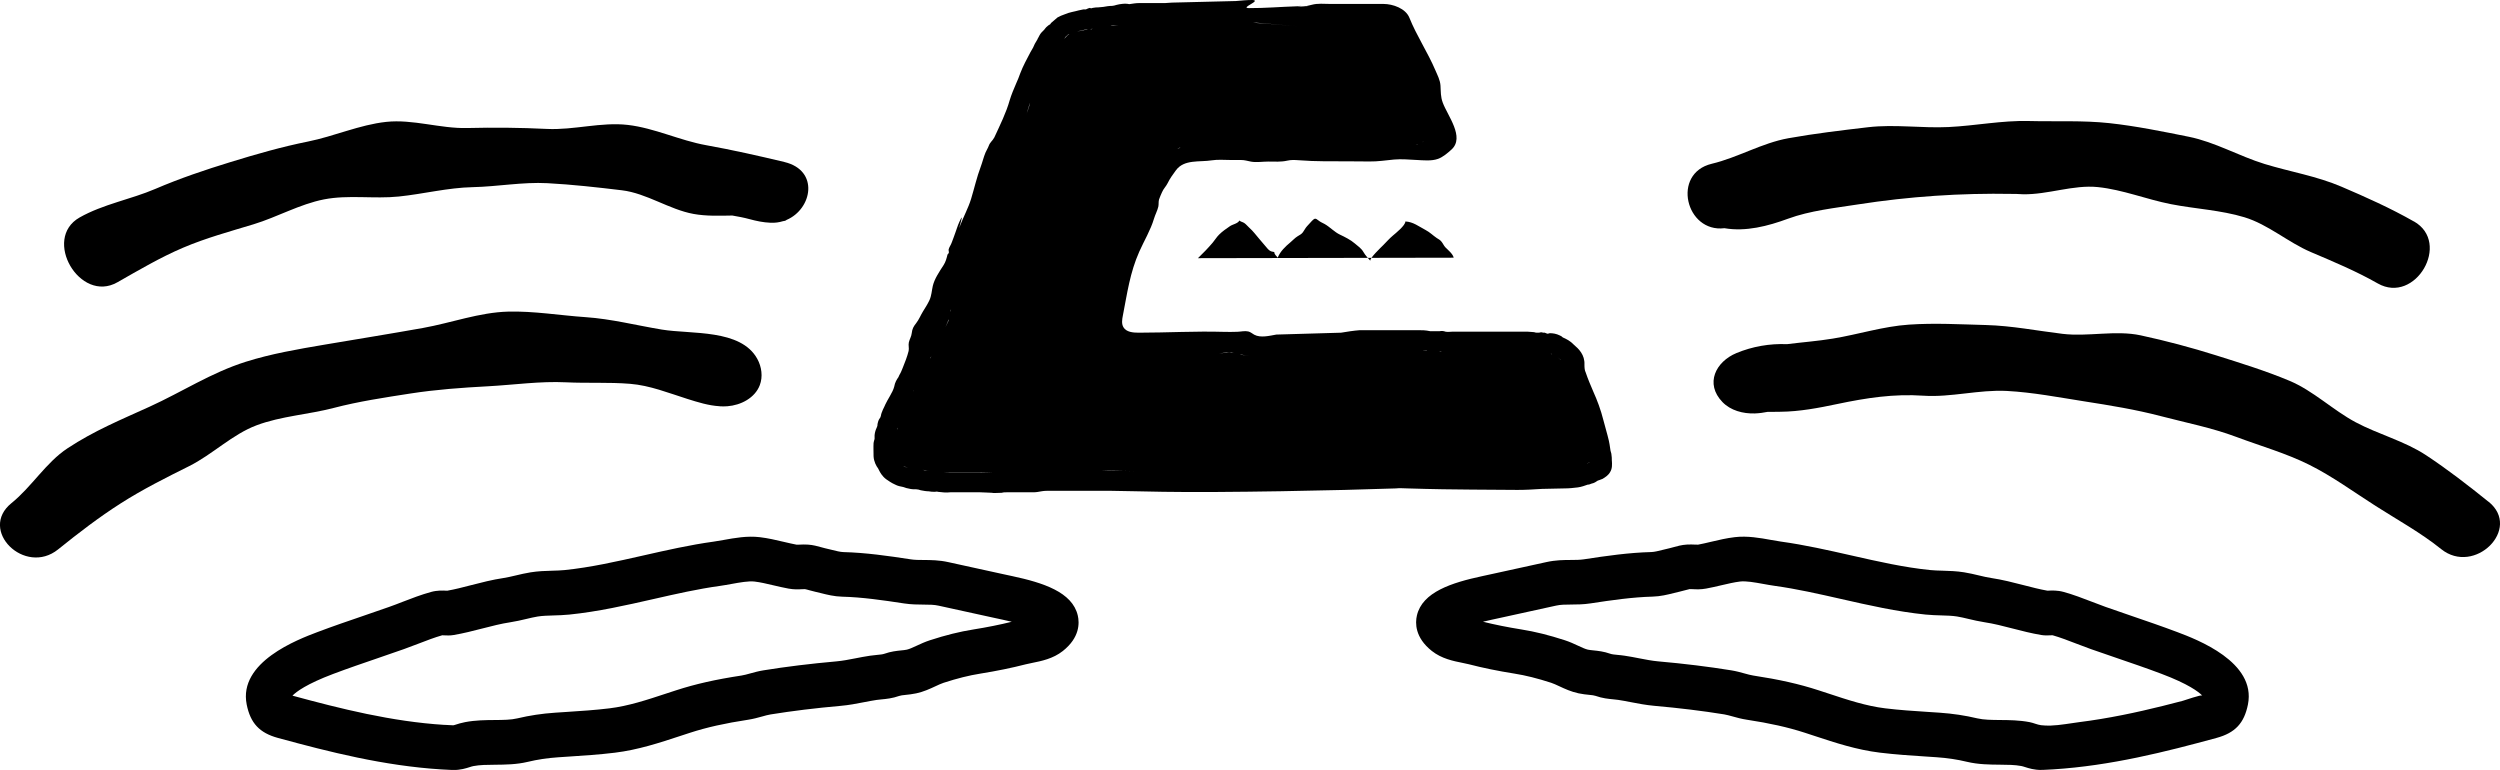 <svg id="topImg" viewBox="0 0 862.51 265.64">
  <defs>
    <style>
      .serpcls1 {
        fill: none;
        stroke: #002235;
        stroke-linecap: round;
        stroke-linejoin: round;
        stroke-width: 13.73px;
      }

      .serpcls2 {
        fill: #002235;
      }

      .serpcls2, .serpcls3, .serpcls4 {
        stroke-width: 0px;
      }

      .serpcls3 {
        fill: #002235;
      }

      .serpcls4 {
        fill: #fff;
      }
    </style>
  </defs>
  <g>
    <path class="serpcls2" d="M556.09,158.95c0-.61,0-1.47-.17-2.43-.26-.7-.35-1.39-.43-2-.09-.87-.26-1.56-.44-2.52-.26-1.22-.61-2.34-.95-3.64-.26-1.04-.61-2.17-.87-3.21-.95-3.82-2.25-7.2-3.47-9.89-.95-2.25-1.91-4.42-2.69-6.77-.35-.69-.43-1.56-.43-2.69.17-3.39-2-5.47-3.64-6.86-1.22-1.3-2.61-2-3.82-2.52-.35-.35-.61-.52-1.04-.69-1.22-.61-2.43-.78-3.47-.78l-.61.17h-.26l-.87-.35h-.61c-.35-.17-.69-.17-1.3,0h-.87c-.17,0-.35,0-.87-.17-.61,0-1.47-.17-2.25-.17h-25.99c-.7,0-1.47.17-2.34,0-.43-.17-1.22-.35-2-.17h-3.3c-1.56-.35-2.86-.35-4.25-.35h-19.96c-2.25.17-4.42.52-6.51.87,0,0-22.35.65-22.35.65-2.25.39-5.4,1.24-7.6.05-.72-.39-1.25-.94-2.08-1.13-1.2-.27-2.54.08-3.75.12-1.58.05-3.19.07-4.77.02-9.64-.29-19.54.29-29.26.29-1.96,0-4.27-.19-5.27-1.87-.71-1.19-.47-2.7-.2-4.06,1.52-7.78,2.43-14.75,5.66-22.03,1.63-3.67,3.92-7.46,5.07-11.35.41-1.38,1.23-2.92,1.5-4.17.18-.82.02-1.65.24-2.46.19-.69.72-1.77,1.03-2.51.48-1.18,1.41-2.03,1.96-3.16.79-1.62,1.78-2.97,2.84-4.41,2.84-3.88,8.18-2.77,12.34-3.44,2.12-.34,4.43-.12,6.58-.12,1.16,0,2.33,0,3.49,0,1.37,0,2.28.34,3.53.57,1.82.33,4.09-.03,5.95-.03,2.17,0,4.38.18,6.49-.31,1.34-.31,2.59-.25,3.95-.15,2.98.21,5.95.36,8.94.36,2.7,0,12.8.02,15.49.07,2.92.05,5.63-.41,8.52-.67,2.58-.23,5.18.03,7.76.15,2.35.12,5.12.43,7.39-.38,1.66-.59,3.37-2.05,4.66-3.23,4.66-4.26-1.39-11.68-3.03-16.17-.77-2.09-.65-3.71-.78-5.87-.12-1.92-1.04-3.59-1.78-5.33-2.62-6.16-6.49-11.94-8.94-18.07-1.29-3.24-5.72-4.78-8.97-4.78-3.64,0-14.67,0-18.31,0-2.19,0-4.29-.28-6.44.3-.62.17-1.18.3-1.73.41.68.01.93.03-.01.04-.06,0-.12,0-.18,0-.84.15-1.67.22-2.65.12-.22-.02-.36-.04-.46-.06-5.5.17-11.25.66-16.62.63-3.29-.01,4.51-2.62,1.23-2.8-2,0-3.68.18-5.77.36l-21.99.54c-.87,0-1.74.17-2.52.17h-9.03c-.96,0-1.82.17-3.13.35-.17,0-.35,0-.61-.09-.61-.08-1.22-.08-1.82,0-.7.09-1.39.17-2,.35-.61.17-1.13.35-1.56.35-1.04,0-2.08.17-3.04.35-.61,0-1.13.17-1.82.17-.35,0-1.04,0-1.82.17l-.61.17-.35-.17-.61.17c-.26.17-.52.17-.78.35h-.87l-1.65.35c-1.47.43-3.12.61-4.68,1.3-1.04.35-1.83.7-2.61,1.13-.61.52-1.22,1.04-1.82,1.56-.35.26-.52.43-.69.78-.35.17-.87.52-1.39,1.04l-.44.52c-.09.17-.26.35-.43.52-.44.43-1.04.95-1.48,1.82-.26.43-.35.78-.61,1.13,0,.17-.17.35-.26.52-.52.78-.96,1.65-1.31,2.52l-.95,1.65c-1.22,2.34-2.52,4.69-3.47,7.2-.43,1.3-.95,2.43-1.47,3.64-.78,1.82-1.56,3.64-2.17,5.64-1.22,4.34-3.3,8.5-5.3,12.84-.62,1.18-1.47,1.63-1.93,2.9-.31.87-.78,1.51-1.12,2.33-.66,1.57-1.06,3.32-1.65,4.89-1.37,3.63-2.21,7.44-3.33,11.11-.98,3.2-2.66,6.21-3.87,9.42-.95,2.5,1.54-4.85.33-2.55-.76,1.44-1.35,3.15-1.82,4.59-.43,1.31-.92,2.5-1.38,3.75-.26.71-.85,1.52-1,2.2-.08.37.14.8.06,1.17-.06.27-.42.48-.46.65-.32,1.28-.61,2.46-1.37,3.64-1.41,2.18-3.12,4.69-3.69,7.11-.38,1.63-.44,3.41-1.16,4.95-.65,1.39-1.45,2.62-2.23,3.88-.77,1.24-1.42,2.87-2.35,4.05-.9,1.14-1.36,1.91-1.53,3.44-.13,1.18-.72,2.01-1,3.18-.23.98.14,2.03-.08,2.97-.47,1.95-1.29,3.97-2.02,5.8-.35.87-.69,1.74-1.13,2.43-.08.26-.26.43-.35.78-.61.87-1.21,1.82-1.47,3.3-.26,1.04-.86,2.17-1.56,3.39-.52.87-1.04,1.82-1.47,2.69l-.35.78c-.35.7-.69,1.39-.96,2.17-.17.35-.17.69-.26,1.04s-.17.52-.17.52c-.26.35-.69.95-.87,1.82-.08.35-.17.61-.17,1.13-.08.17-.17.52-.26.69-.26.52-.61,1.47-.7,2.52v1.3c-.17.52-.26.87-.35,1.39-.09,1.47,0,3.12,0,4.6.09,1.82.95,3.39,1.56,4.17l.35.69c.35.69,1.04,2,2.43,3.04.78.52,1.82,1.3,3.04,1.82.95.52,1.91.69,2.86.87.35.08.69.26,1.04.35,1.04.26,1.91.43,2.6.43h.78c.52,0,1.13.17,1.65.35.95.17,1.82.35,2.69.35.78.17,1.47.17,2.17.17.35,0,.78-.17.96,0,1.47.17,2.86.35,4.34.17h10.32c1.65,0,2.7.17,4,.17.34.08.69.08,1.04.08.78,0,1.56-.08,2.43-.08.52-.17,1.13-.17,1.65-.17h9.2c.95,0,1.91-.17,2.86-.35.95-.17,1.91-.17,2.95-.17h20.4c6.16.17,12.32.17,18.57.35,20.48.35,61.23-.48,80.33-1.17,1.3-.17,2.69,0,3.99,0,2,0,4.08.17,6.16.17,3.82.17,27.98.35,31.8.35,2.86,0,5.64-.17,8.42-.35,2.6,0,5.21-.17,7.81-.17,1.65,0,3.04-.17,4.6-.35,1.21-.17,2.43-.61,3.38-.95.52,0,.87-.17,1.3-.35.96-.17,1.65-.69,2.17-1.04l.52-.17c.35-.17.78-.26,1.13-.43.87-.52,2-1.22,2.61-2.34.78-1.22.69-2.69.61-3.91ZM490.93,48.94h.44c-.17,0-.35,0-.52.08,0-.08.08-.08.08-.08ZM488.94,49.81h.17l-.17.08c-.17,0-.35,0-.52.08.17-.08.35-.08.52-.17ZM433.4,7.84c2.17.09,13.17,1.26,15.42,1.26-2.25,0-13.25-1.17-15.42-1.17-.69-.09-1.3-.09-2-.09h2ZM406.76,51.06c.17-.08.35-.17.52-.26-.17.17-.35.26-.52.35h-.61c.26,0,.43-.09.61-.09ZM309.53,147.97c0,.09-.08.26-.08.52,0-.26.08-.43,0-.52l.26-.44-.17.44ZM311.62,160.82c.61.26,1.13.35,1.65.52-.52-.17-1.13-.17-1.65-.52ZM315.17,135.21c.09-.17.09-.35.09-.43l.08-.08c-.08.17-.08.35-.17.52ZM319.08,162.29c-.26-.08-.52-.17-.87-.26.26.08.61.17.87.17l1.56.26c-.52-.08-1.04-.17-1.56-.17ZM321.07,123.41c-.08.17-.17.26-.26.35.09-.09.18-.26.18-.35.17-.26.35-.52.52-.78-.17.26-.35.52-.43.78ZM328.02,106.92l.09-.08c0,.26-.09.61-.09.86v-.78ZM327.15,110.57c.08-.08.17-.26.26-.43-.09.26-.17.43-.17.52-.35.78-.69,1.48-1.04,2.17.26-.69.61-1.39.96-2.25ZM338.26,162.99h-10.41c-.87,0-1.56-.08-2.26-.17.69.09,1.39.09,2.26.09h10.41c1.47,0,2.86.08,4.25.17-1.39-.08-2.78-.08-4.25-.08ZM355.12,36.48c-.35,1.13-.69,2.17-1.13,3.21.44-1.04.69-2.17,1.04-3.21.08-.35.26-.7.35-1.04-.09.35-.17.7-.26,1.04ZM368.57,12.01c-.26.17-.52.44-.69.61l-.52.61h-.09l.52-.7c.26-.17.52-.35.69-.61.26-.08.44-.17.61-.17-.17,0-.34.09-.52.26ZM374.91,10.19l-1.13.26c-.78.17-1.47.26-2.17.43.61-.17,1.31-.35,2.17-.52l1.13-.26c.08,0,.26.08.35.08h-.35ZM376.47,10.1h-.43c.09,0,.26,0,.35-.09l.61-.08-.52.17ZM383.67,8.89c.87,0,1.47-.08,2.17-.17-.69.09-1.3.26-2.08.26h-.61c.17-.09.35-.09.52-.09ZM382.69,162.46c-1.56-.08-3.21-.08-4.78-.08h4.78c3.12.08,6.25.08,9.37.17-3.13-.09-6.25-.09-9.37-.09ZM424.95,121.68c-.34,0-.61-.09-.86-.09-.35,0-.7.09-.96.09-.86.08-1.73.17-2.52.26.87-.09,1.65-.26,2.43-.35h1.91c.35.09.61.17.96.26-.35-.08-.61-.17-.96-.17ZM428.08,122.37c-.09-.08-.17-.08-.26-.08h.26c1.04.26,2.08.43,3.12.52-1.04-.09-2.08-.26-3.12-.44ZM492.09,121.03c-.52-.09-.95-.09-1.47-.09.52,0,1.04-.08,1.47,0,.17.09.35.09.43.09h-.43ZM496.95,121.2l-.44-.08h.44c.17.08.35.08.52.17-.17,0-.34-.09-.52-.09ZM535.08,122.06v-.08c.17.08.26.26.43.35-.17-.09-.26-.17-.43-.26ZM538.38,124.15c-.26-.35-.69-.61-1.04-.87.35.26.78.52,1.04.78v.09ZM548.19,159.64l-.26.09-.26.17v-.09l.26-.08.26-.17c.09,0,.18-.09.26-.09-.08.09-.17.09-.26.17Z"/>
    <path class="serpcls2" d="M450.79,2.07c-1.28-.03-4.1-.04-3.31.1,1.05-.03,2.09-.06,3.11-.06.06-.01.13-.03.19-.04Z"/>
  </g>
  <path class="serpcls1" d="M413.3,89.07c1.74-1.68,3.54-3.53,5.09-5.36.78-.92,1.32-1.89,2.2-2.76,1.14-1.14,2.41-2,3.75-2.92.98-.67,2.68-.87,3.26-1.94.42.4,1.14.5,1.66.84.64.42,1.2,1.16,1.76,1.65,1.35,1.18,2.31,2.57,3.48,3.9.81.92,1.57,1.8,2.35,2.76.92,1.14,1.33,1.52,2.78,1.72.04.91.71,1.25,1.18,1.93.89-2.18,2.65-3.84,4.4-5.3.86-.71,1.52-1.5,2.49-2.09.65-.4,1.32-.71,1.79-1.35.54-.72.84-1.45,1.45-2.11.56-.6,1.14-1.28,1.71-1.86.93-.93,1.19-.95,2.22-.12.72.58,1.36.8,2.12,1.22,1.87,1.06,3.4,2.78,5.31,3.68,1.63.77,3.74,1.83,5.09,3.02,1.19,1.04,2.23,1.62,3.03,3.02.66,1.16,1.46,1.9,2.34,2.96-.26-.88,3.66-4.57,4.5-5.42,1.12-1.14,2.1-2.25,3.29-3.26.96-.81,4.34-3.52,4.31-4.87,2.7.12,4.66,1.74,6.96,2.94,1.45.75,2.54,1.87,3.86,2.77.78.54,1.01.51,1.65,1.27.49.59.8,1.38,1.34,1.95.88.91,2.58,2.23,2.86,3.57"/>
  <path class="serpcls3" d="M156.4,265.64c-.22,0-.45,0-.68-.01-1.15-.05-2.3-.11-3.45-.18h0c-19.84-1.24-38.71-6.04-56.35-10.85-6.38-1.74-9.51-5.08-10.81-11.54-2.93-14.67,17.65-22.43,24.41-24.99,5.3-2,10.7-3.85,15.92-5.63,2.93-1,5.86-2.01,8.78-3.04,1.51-.53,3.04-1.12,4.65-1.75,3.15-1.22,6.41-2.47,9.84-3.42,2.14-.59,4.04-.5,5.3-.44.1,0,.2.01.29.01,2.62-.46,5.34-1.16,8.22-1.91,3.59-.93,7.3-1.88,11.2-2.47,1.33-.2,2.74-.54,4.24-.89,1.61-.38,3.28-.78,5.09-1.07,2.62-.42,5.07-.5,7.44-.56,1.52-.04,2.96-.09,4.29-.22,9-.92,17.86-2.93,27.23-5.05,7.87-1.79,16-3.63,24.24-4.77,1.03-.14,2.19-.35,3.41-.57,3.81-.69,8.13-1.48,12.48-.96,2.86.34,5.58.98,8.2,1.6,1.58.37,3.07.72,4.49.99.13.02.68,0,1.05-.02.76-.04,1.7-.08,2.83-.01,1.8.11,3.41.57,4.7.93.4.11.8.23,1.17.31.77.17,1.55.36,2.34.56,1.54.39,3,.75,4.04.78,7.71.2,15.42,1.3,23.29,2.51,1.35.21,2.79.21,4.46.22,2.49.02,5.31.03,8.48.74,6.29,1.41,12.71,2.8,18.92,4.15l3.11.67c10.64,2.28,20.74,5.5,22.62,13.59.6,2.58.73,7.6-5.17,12.26-3.35,2.65-7.38,3.46-10.62,4.11-.8.16-1.56.31-2.16.47-4.78,1.23-10.04,2.31-15.66,3.21-3.9.62-7.94,1.63-12.69,3.17-.8.26-1.77.71-2.8,1.19-1.91.89-4.08,1.9-6.64,2.45-1.4.3-2.64.42-3.64.53-1.08.11-1.72.18-2.22.36-2.37.84-4.48,1.04-6.17,1.2-.53.05-1.07.1-1.63.18-1.43.21-2.87.49-4.4.79-2.54.5-5.17,1.01-8.06,1.26-8.69.77-16.59,1.74-24.16,2.96-.85.14-1.85.41-2.9.71-1.41.39-3.02.84-4.8,1.11-8.07,1.23-14.25,2.62-20.06,4.5-1.1.36-2.2.72-3.3,1.08-7.19,2.37-14.62,4.82-22.66,5.8-5.35.65-10.57.99-15.62,1.32-1.29.08-2.59.17-3.9.26-3.76.26-7.1.76-10.51,1.58-3.9.93-7.82.96-11.29.99-2.7.02-5.25.04-7.43.46-.42.08-.8.2-1.33.37-1.25.4-3.08.99-5.62.99ZM153.23,250.07c1.04.06,2.08.12,3.12.16.12,0,.15,0,.95-.25.77-.25,1.81-.58,3.16-.84,3.55-.68,7.09-.71,10.21-.73,2.9-.02,5.64-.04,7.82-.57,4.2-1,8.46-1.65,13.03-1.96,1.33-.09,2.65-.18,3.96-.26,5.06-.33,9.85-.64,14.77-1.24,6.52-.79,12.91-2.9,19.69-5.14,1.12-.37,2.25-.74,3.37-1.1,6.63-2.15,13.57-3.72,22.5-5.08.87-.13,1.91-.42,3-.72,1.35-.37,2.88-.8,4.56-1.07,7.93-1.28,16.19-2.29,25.25-3.1,2.09-.19,4.22-.6,6.47-1.04,1.63-.32,3.31-.65,5.09-.91.83-.12,1.64-.2,2.44-.28,1.06-.1,1.9-.18,2.46-.38,2.29-.81,4.26-1.01,5.84-1.17.74-.07,1.39-.14,1.94-.26.87-.19,2.09-.75,3.38-1.35,1.34-.62,2.86-1.33,4.55-1.88,5.53-1.8,10.31-2.98,15.02-3.73,4.75-.76,9.2-1.65,13.25-2.66-.92-.23-1.94-.46-3.07-.7l-3.15-.68c-6.23-1.35-12.68-2.75-19.02-4.17-1.54-.35-3.23-.36-5.2-.37-1.99-.01-4.24-.03-6.7-.4-7.36-1.13-14.54-2.16-21.35-2.33-2.75-.07-5.22-.69-7.39-1.24-.63-.16-1.26-.32-1.88-.45-.66-.14-1.35-.33-2.06-.53-.5-.14-1.26-.36-1.54-.39-.21-.01-.6,0-1.05.03-1.14.06-2.7.14-4.6-.21-1.8-.33-3.55-.74-5.25-1.14-2.3-.54-4.48-1.06-6.47-1.29-2.05-.24-5.03.3-7.91.82-1.33.24-2.7.49-4.05.68-7.59,1.05-15.05,2.74-22.94,4.54-9.41,2.14-19.14,4.35-29.08,5.36-1.89.19-3.68.24-5.4.29-1.96.06-3.81.11-5.44.37-1.25.2-2.57.52-3.97.85-1.74.41-3.54.84-5.52,1.14-3.12.47-6.29,1.29-9.64,2.15-3.21.83-6.52,1.68-9.92,2.25-1.22.21-2.3.15-3.16.11-.22-.01-.54-.03-.73-.03h0c-2.62.74-5.31,1.78-8.14,2.87-1.64.63-3.35,1.29-5.07,1.9-2.97,1.05-5.94,2.07-8.92,3.09-5.11,1.75-10.4,3.56-15.47,5.47-9.23,3.48-12.76,6.16-14.07,7.5,16.6,4.51,34.28,8.95,52.34,10.08h0Z"/>
  <path class="serpcls3" d="M270.63,55.89c-8.95-2.14-17.9-4.16-27.02-5.8-9.08-1.63-17.8-5.92-26.99-6.99-9.18-1.07-18.68,1.83-27.91,1.38-9.24-.45-18.33-.54-27.55-.31-9.25.23-18.73-3.11-27.9-2.12-9.2.99-17.98,4.97-27.03,6.79-9.05,1.82-17.85,4.35-26.69,7.07-8.8,2.7-17.46,5.62-25.99,9.28-8.43,3.61-17.99,5.25-26.1,9.85-12.94,7.35.08,29.72,13.03,22.36,7.51-4.27,14.84-8.6,22.66-11.93,7.91-3.37,16.13-5.6,24.3-8.08,8.2-2.49,15.94-6.95,24.34-8.6,8.39-1.65,17.29-.1,25.82-.99,8.5-.88,16.91-3.05,25.48-3.23,8.54-.18,17.23-1.83,25.79-1.37,8.54.45,17.2,1.43,25.69,2.45,8.51,1.02,16.32,6.63,24.72,8.16,4.34.79,8.87.63,13.37.55,1.98.35,3.95.7,5.88,1.23,2.48.67,4.73,1.15,7.3,1.26,1.54.07,2.98-.13,4.3-.54.49-.03.92-.16,1.24-.44,8.84-3.76,11.36-17.08-.74-19.97Z"/>
  <path class="serpcls3" d="M704.3,265.64c-2.54,0-4.37-.59-5.62-.99-.53-.17-.91-.29-1.33-.37-2.18-.42-4.73-.44-7.44-.46-3.46-.03-7.39-.06-11.29-.99-3.41-.82-6.74-1.32-10.51-1.58-1.31-.09-2.61-.17-3.9-.26-5.05-.33-10.27-.67-15.62-1.32-8.03-.97-15.46-3.43-22.65-5.8-1.1-.36-2.2-.72-3.29-1.08-5.81-1.88-12-3.27-20.07-4.5-1.78-.27-3.38-.71-4.8-1.11-1.06-.29-2.06-.57-2.9-.71-7.56-1.22-15.46-2.19-24.16-2.96-2.89-.26-5.52-.77-8.06-1.26-1.53-.3-2.97-.58-4.4-.79-.55-.08-1.09-.13-1.62-.18-1.69-.16-3.8-.36-6.17-1.2-.51-.18-1.14-.25-2.23-.36-1-.1-2.24-.22-3.64-.52-2.57-.55-4.74-1.56-6.65-2.45-1.03-.48-2.01-.93-2.8-1.19-4.76-1.54-8.79-2.55-12.7-3.17-5.61-.89-10.88-1.97-15.66-3.21-.59-.15-1.35-.31-2.16-.47-3.24-.65-7.26-1.46-10.62-4.11-5.9-4.66-5.77-9.69-5.17-12.26,1.88-8.09,11.99-11.31,22.62-13.59l3.13-.68c6.2-1.34,12.61-2.73,18.89-4.14,3.16-.71,5.99-.73,8.48-.74,1.67,0,3.11-.02,4.46-.22,7.87-1.21,15.58-2.31,23.29-2.51,1.05-.03,2.5-.39,4.04-.78.79-.2,1.56-.39,2.33-.56.38-.08.77-.2,1.17-.31,1.29-.36,2.9-.82,4.71-.93,1.12-.07,2.07-.02,2.83.01.36.02.92.04,1.05.02,1.42-.26,2.91-.61,4.49-.99,2.62-.62,5.33-1.26,8.2-1.6,4.34-.51,8.66.27,12.48.96,1.22.22,2.38.43,3.41.57,8.24,1.14,16.38,2.99,24.24,4.77,9.37,2.13,18.23,4.14,27.23,5.05,1.34.14,2.77.18,4.29.22,2.37.07,4.82.14,7.44.56,1.81.29,3.47.69,5.08,1.07,1.5.36,2.91.69,4.24.89,3.91.59,7.62,1.54,11.2,2.47,2.88.74,5.6,1.45,8.22,1.91.09,0,.19,0,.29-.01,1.26-.06,3.16-.15,5.3.44,3.44.95,6.69,2.21,9.84,3.42,1.61.62,3.14,1.21,4.65,1.75,2.92,1.03,5.85,2.03,8.78,3.04,5.22,1.79,10.62,3.63,15.92,5.63,6.76,2.55,27.34,10.31,24.41,24.98-1.29,6.46-4.42,9.8-10.81,11.54-17.63,4.81-36.51,9.6-56.35,10.85h0c-1.15.07-2.3.13-3.45.18-.23,0-.46.01-.68.01ZM707.47,250.33c3.32-.11,6.84-.81,9.93-1.2,4.94-.62,9.86-1.45,14.75-2.42s9.37-2.01,14.02-3.16c2.29-.57,4.58-1.16,6.87-1.76.77-.2,6.37-2.21,6.76-1.81-1.31-1.33-4.84-4.02-14.07-7.5-5.07-1.92-10.36-3.72-15.47-5.47-2.98-1.02-5.96-2.04-8.92-3.08-1.72-.61-3.42-1.26-5.07-1.9-2.84-1.09-5.52-2.13-8.14-2.87-.19,0-.51.01-.73.03-.86.04-1.94.09-3.16-.11-3.4-.57-6.72-1.42-9.92-2.25-3.35-.87-6.52-1.68-9.64-2.15-1.97-.3-3.78-.73-5.52-1.14-1.4-.33-2.72-.65-3.97-.85-1.63-.26-3.48-.32-5.44-.37-1.73-.05-3.51-.1-5.4-.29-9.94-1.01-19.67-3.22-29.08-5.36-7.9-1.79-15.36-3.49-22.95-4.54-1.35-.19-2.72-.44-4.05-.68-2.89-.52-5.87-1.06-7.92-.82-1.99.24-4.17.75-6.47,1.29-1.69.4-3.45.81-5.25,1.14-1.89.35-3.46.27-4.6.21-.45-.02-.84-.04-1.09-.03-.24.03-.99.24-1.5.38-.71.2-1.4.39-2.06.53-.62.13-1.24.29-1.87.45-2.18.55-4.65,1.17-7.4,1.24-6.81.18-13.98,1.2-21.35,2.33-2.46.38-4.71.39-6.7.4-1.96.01-3.65.02-5.2.37-6.33,1.42-12.78,2.82-19,4.17l-3.17.69c-1.12.24-2.14.47-3.06.7,4.05,1.01,8.5,1.9,13.24,2.66,4.72.75,9.49,1.94,15.02,3.73,1.69.55,3.21,1.25,4.55,1.88,1.29.6,2.51,1.17,3.38,1.36.55.12,1.19.18,1.94.26,1.58.16,3.55.36,5.84,1.17.56.2,1.4.28,2.46.38.8.08,1.6.15,2.43.28,1.78.26,3.46.59,5.09.91,2.25.44,4.38.85,6.47,1.04,9.06.8,17.32,1.82,25.25,3.1,1.69.27,3.22.7,4.56,1.07,1.09.3,2.13.59,3,.72,8.93,1.36,15.87,2.92,22.5,5.08,1.12.36,2.24.73,3.37,1.1,6.77,2.24,13.17,4.35,19.69,5.14,4.92.6,9.7.91,14.77,1.24,1.31.09,2.63.17,3.96.26,4.58.32,8.84.96,13.04,1.96,2.19.52,4.92.54,7.82.57,3.12.02,6.65.05,10.21.73,1.33.25,2.63.89,3.96,1.06,1.05.13,2.14.16,3.26.13Z"/>
  <path class="serpcls4" d="M380.42,25.86c4.22-1.38,9.47-.83,12.55,1.45,2.28,1.68,3.63,4.54,3.5,7.37-.19,3.93-3.63,8.25-7.19,9.79-1.96.85-4.14,1.14-6.24.72-5.44-1.1-10.11-7.03-9.1-12.67.61-3.42,3.25-5.61,6.49-6.66Z"/>
  <path class="serpcls3" d="M832.81,76.41c-8.1-4.61-16.55-8.39-24.99-12-8.53-3.66-17.72-5.14-26.53-7.84-8.84-2.72-17.1-7.57-26.15-9.39-9.05-1.82-18.22-3.7-27.42-4.7-9.17-.99-18.54-.49-27.79-.73-9.22-.23-18.4,1.63-27.64,2.08-9.22.45-18.6-1.01-27.78.06-9.18,1.08-18.43,2.17-27.51,3.8-9.12,1.64-17.49,6.68-26.44,8.81-13.94,3.33-8.98,23.87,4.37,22.23,7.4,1.27,15-.72,21.96-3.28,7.54-2.77,16.24-3.7,24.21-4.94,17.58-2.73,35.4-3.94,53.19-3.61.43,0,.87.02,1.3.01.78.05,1.55.1,2.33.11,8.57.18,17.37-3.35,25.87-2.47,8.53.88,16.77,4.23,25.16,5.88,8.4,1.65,17.2,2.04,25.4,4.53,8.17,2.48,15.02,8.64,22.92,12.01,7.82,3.33,15.57,6.55,23.07,10.82,12.95,7.36,25.43-14.04,12.48-21.4Z"/>
  <path class="serpcls3" d="M858.55,173.11c-6.94-5.59-14.12-11.16-21.52-16.04-7.43-4.91-16.49-7.22-24.32-11.39-7.85-4.19-14.63-10.87-22.82-14.3-8.2-3.44-16.92-6.13-25.39-8.8-8.48-2.67-17.27-5.01-25.95-6.88-8.69-1.87-18.13.54-26.95-.52-8.82-1.06-17.49-2.8-26.39-3.04-8.87-.23-17.75-.75-26.63-.14-8.85.6-17.4,3.36-26.19,4.81-5.25.87-10.58,1.26-15.87,1.93-5.94-.25-11.94.79-17.43,3.07-7.12,2.95-11.01,10.52-4.83,16.91,2.81,2.91,7.07,4.04,11.12,3.92,1.52-.05,3.02-.25,4.5-.55.73,0,1.43,0,2.09,0,.86-.01,1.64-.03,2.3-.03,6.62-.06,13.18-1.32,19.64-2.68,10.05-2.11,19.44-3.56,29.71-2.86,9.41.64,19.17-2.15,28.77-1.64,8.98.48,17.8,2.2,26.69,3.59,8.89,1.39,17.72,2.82,26.42,5.1,8.67,2.27,17.54,3.99,25.93,7.13,8.39,3.15,17.22,5.64,25.24,9.64,8.02,4,15.41,9.42,22.97,14.24,7.55,4.82,15.59,9.24,22.57,14.86,11.48,9.24,27.94-7.02,16.35-16.35Z"/>
  <path class="serpcls3" d="M248.23,140.15c-3.76-.22-7.46-1.38-11.08-2.52-6.51-2.05-12.92-4.66-19.76-5.21-7.36-.6-14.75-.16-22.11-.52-8.97-.44-17.98.89-26.94,1.37-8.97.48-17.9,1.12-26.78,2.5-8.87,1.38-17.78,2.71-26.47,4.98-8.69,2.27-18.1,2.81-26.52,5.96-8.41,3.14-15.28,10.1-23.32,14.11-8.03,4-16,7.99-23.58,12.83s-14.62,10.25-21.63,15.9c-11.48,9.24-27.64-6.66-16.06-15.99,6.94-5.59,11.89-14,19.29-18.88,9.28-6.12,18.45-9.87,28.3-14.35,11.22-5.1,21.28-11.74,33.17-15.5,8.82-2.79,17.97-4.35,27.09-5.9,11.36-1.93,22.75-3.75,34.1-5.78,9.69-1.74,19.48-5.38,29.36-5.64,8.87-.23,17.86,1.3,26.74,1.91,8.85.6,17.54,2.84,26.33,4.29,10.09,1.67,27.2-.29,32.91,10.11,1.51,2.74,1.97,6.13.86,9.06-1.67,4.4-6.51,6.93-11.2,7.28-.91.07-1.81.07-2.71.01Z"/>
</svg>
